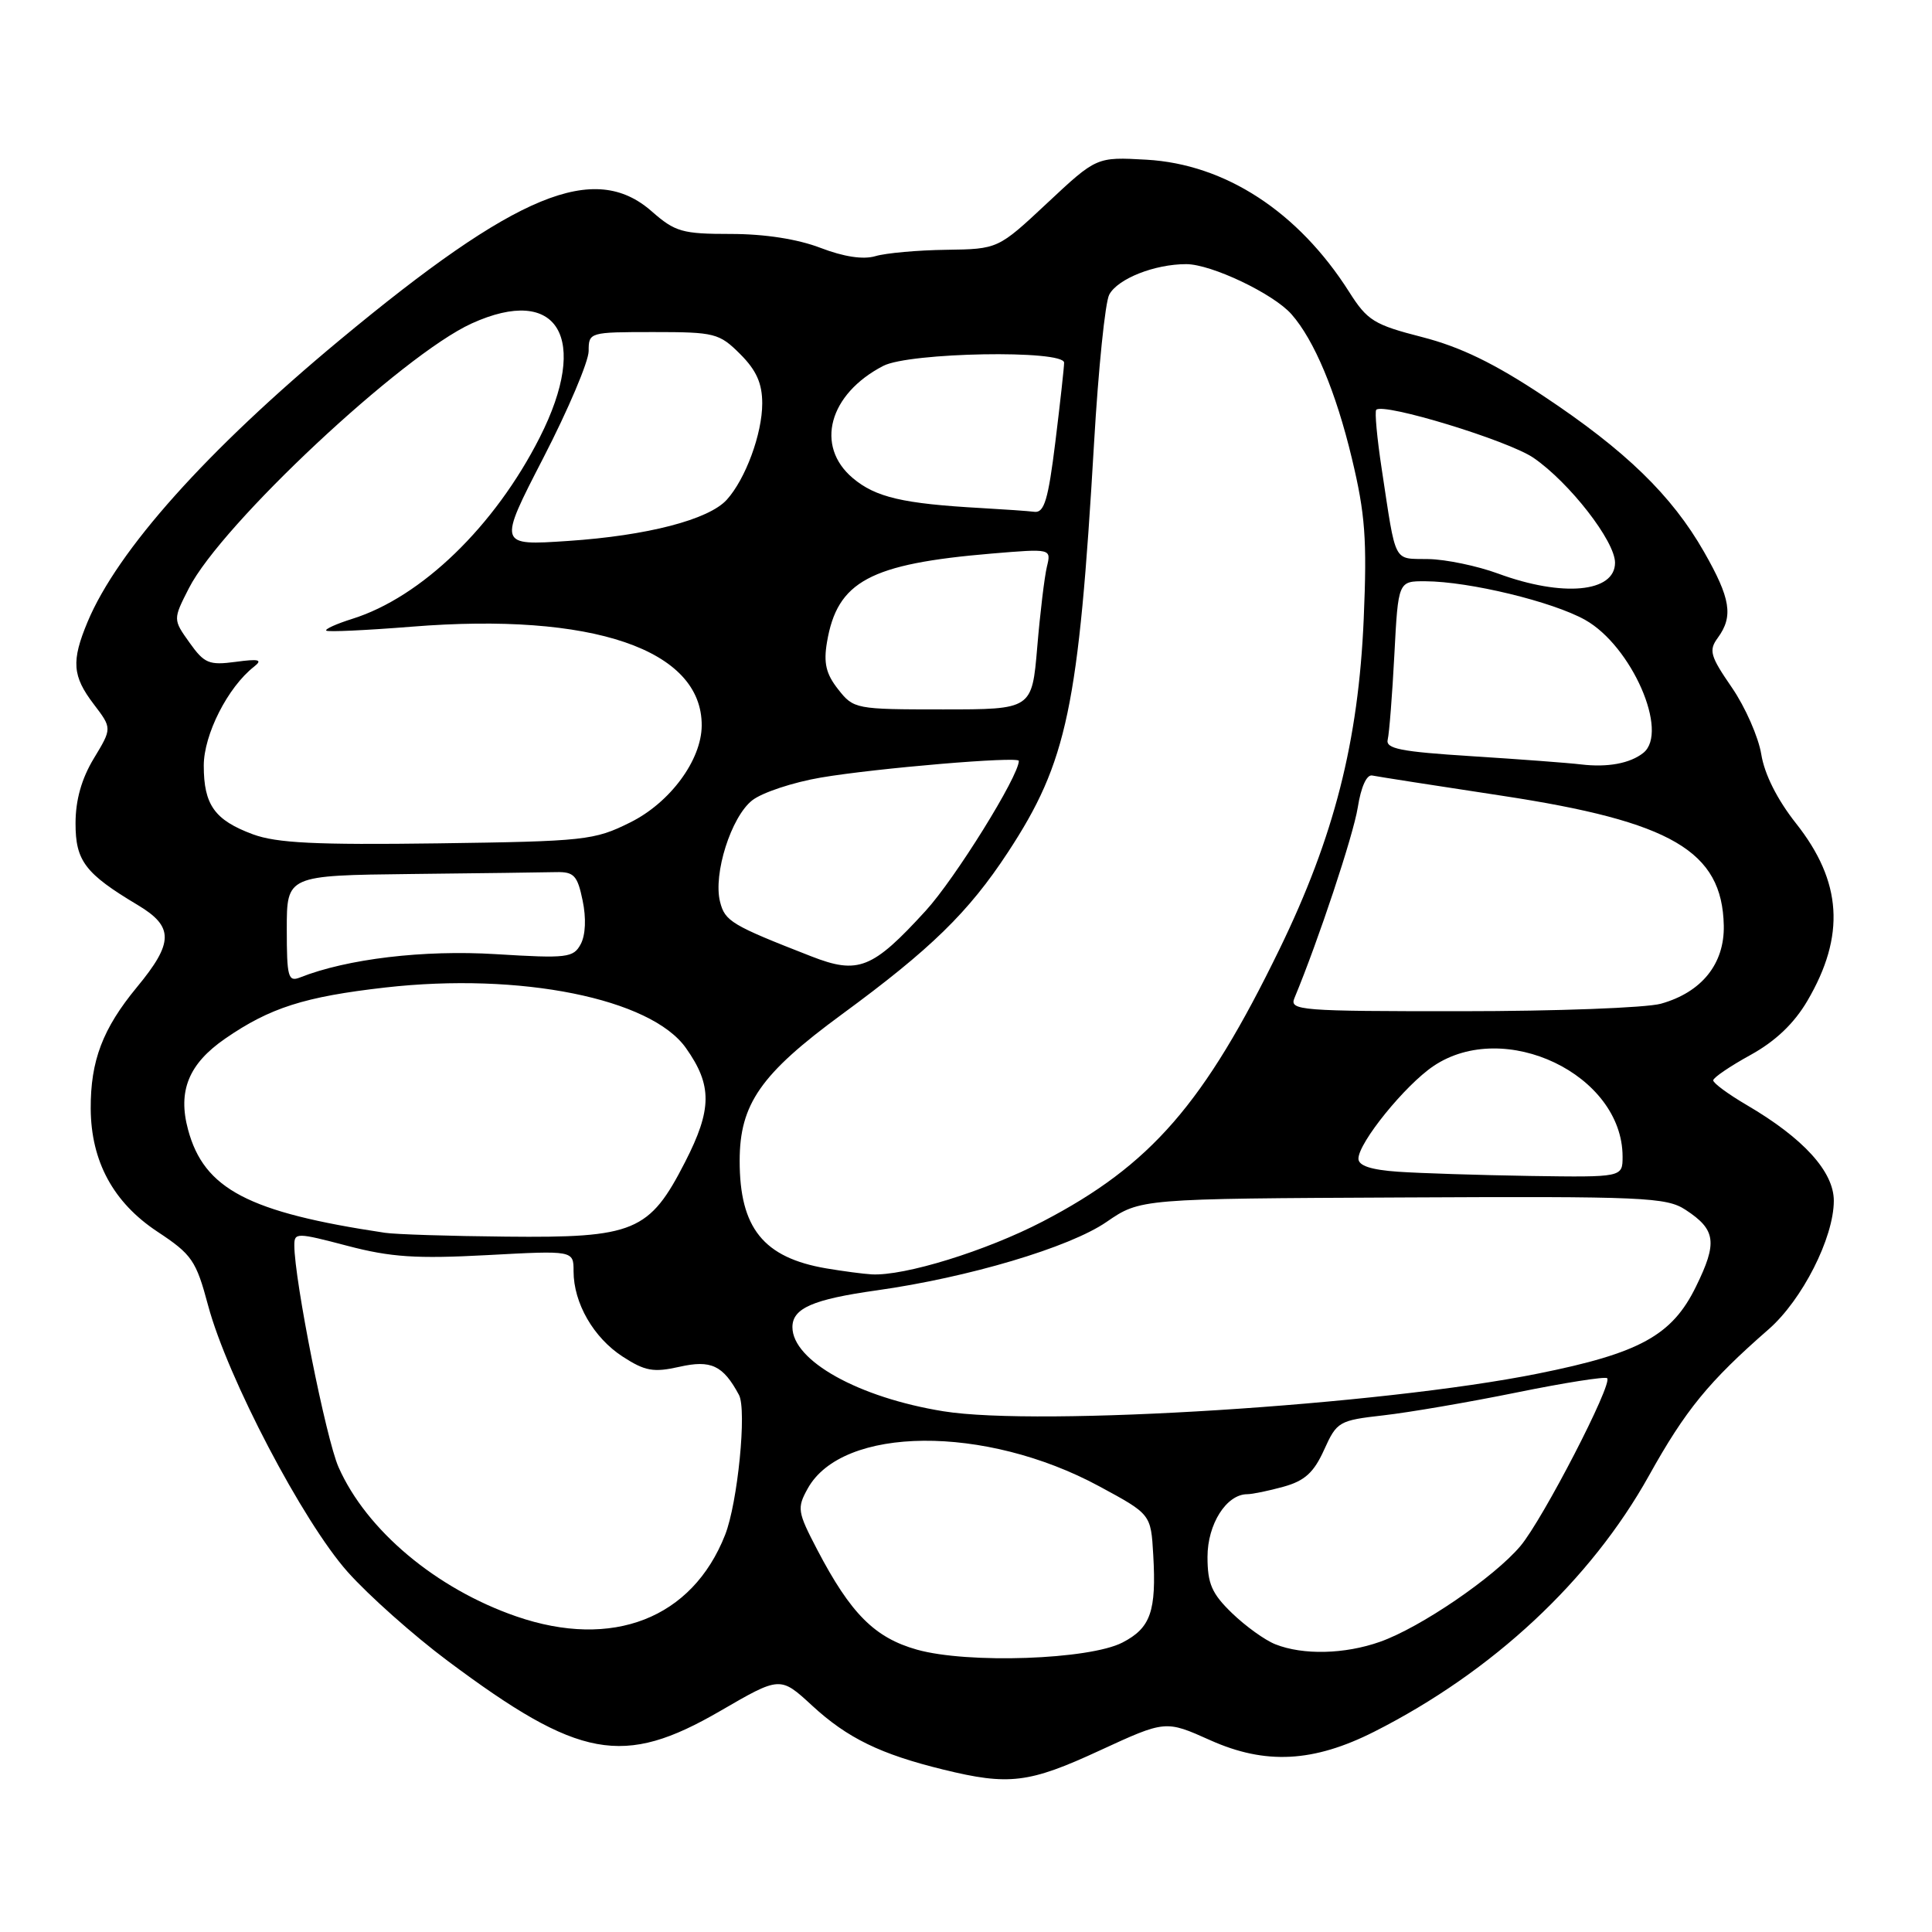 <?xml version="1.0" encoding="UTF-8" standalone="no"?>
<!DOCTYPE svg PUBLIC "-//W3C//DTD SVG 1.1//EN" "http://www.w3.org/Graphics/SVG/1.1/DTD/svg11.dtd" >
<svg xmlns="http://www.w3.org/2000/svg" xmlns:xlink="http://www.w3.org/1999/xlink" version="1.1" viewBox="0 0 256 256">
 <g >
 <path fill="currentColor"
d=" M 145.70 231.96 C 154.44 227.93 154.44 227.93 160.37 230.59 C 167.67 233.86 174.04 233.53 182.11 229.45 C 197.78 221.52 210.74 209.44 218.49 195.54 C 223.34 186.83 226.40 183.08 234.35 176.14 C 238.80 172.25 242.98 164.02 242.99 159.12 C 243.00 155.26 238.97 150.82 231.43 146.41 C 228.99 144.98 227.01 143.52 227.01 143.15 C 227.02 142.79 229.24 141.28 231.95 139.79 C 235.27 137.96 237.73 135.61 239.49 132.61 C 244.55 123.98 244.09 116.82 237.98 109.10 C 235.49 105.95 233.80 102.58 233.38 99.96 C 233.01 97.68 231.26 93.69 229.48 91.10 C 226.61 86.93 226.39 86.18 227.62 84.51 C 229.70 81.66 229.32 79.30 225.79 73.12 C 221.52 65.64 215.39 59.69 204.50 52.46 C 198.03 48.16 193.52 45.97 188.46 44.67 C 182.06 43.03 181.18 42.48 178.77 38.68 C 172.03 28.06 162.35 21.75 151.90 21.16 C 145.30 20.79 145.30 20.79 138.77 26.90 C 132.25 33.00 132.25 33.00 125.37 33.10 C 121.59 33.15 117.38 33.53 116.00 33.94 C 114.38 34.42 111.81 34.03 108.71 32.84 C 105.69 31.68 101.32 31.00 96.84 31.00 C 90.40 31.00 89.46 30.73 86.35 28.00 C 78.76 21.34 68.45 25.59 45.00 45.07 C 27.41 59.68 15.57 72.92 11.61 82.39 C 9.43 87.61 9.58 89.58 12.43 93.32 C 14.85 96.50 14.85 96.50 12.43 100.50 C 10.81 103.18 10.01 106.01 10.01 109.08 C 10.00 114.07 11.27 115.75 18.25 119.92 C 23.05 122.79 23.03 124.90 18.13 130.82 C 13.61 136.30 11.99 140.55 12.02 146.90 C 12.06 153.88 15.01 159.33 20.84 163.19 C 25.44 166.23 25.98 167.01 27.58 173.00 C 30.14 182.54 40.15 201.65 46.07 208.29 C 48.84 211.40 54.80 216.70 59.31 220.07 C 76.77 233.11 82.56 234.18 95.44 226.71 C 103.38 222.10 103.38 222.10 107.62 226.01 C 112.29 230.31 116.66 232.44 125.00 234.48 C 133.68 236.61 136.34 236.29 145.70 231.96 Z  M 121.51 218.59 C 115.90 217.01 112.72 213.83 108.28 205.33 C 105.67 200.33 105.59 199.83 107.02 197.25 C 111.62 188.92 130.54 188.77 145.65 196.94 C 152.50 200.64 152.50 200.64 152.81 206.02 C 153.24 213.50 152.47 215.71 148.74 217.64 C 144.34 219.92 128.25 220.48 121.51 218.59 Z  M 169.00 217.88 C 167.62 217.34 165.04 215.48 163.25 213.75 C 160.57 211.16 160.00 209.85 160.00 206.30 C 160.00 201.96 162.50 198.01 165.25 197.99 C 165.94 197.99 168.12 197.54 170.10 196.99 C 172.89 196.21 174.09 195.12 175.45 192.11 C 177.14 188.37 177.41 188.21 183.32 187.54 C 186.68 187.16 194.63 185.80 200.97 184.51 C 207.31 183.22 212.70 182.37 212.96 182.62 C 213.71 183.38 204.43 201.33 201.47 204.85 C 198.00 208.98 188.20 215.67 182.85 217.55 C 178.18 219.20 172.66 219.33 169.00 217.88 Z  M 68.41 214.18 C 57.77 210.50 48.55 202.76 44.86 194.41 C 43.20 190.67 39.00 169.58 39.00 165.01 C 39.00 163.31 39.30 163.31 46.04 165.08 C 51.79 166.59 55.16 166.81 64.54 166.31 C 76.00 165.69 76.00 165.69 76.00 168.45 C 76.00 172.66 78.65 177.26 82.51 179.76 C 85.47 181.68 86.59 181.88 90.02 181.11 C 94.22 180.16 95.81 180.91 97.92 184.84 C 98.97 186.82 97.75 199.14 96.08 203.38 C 91.72 214.46 81.16 218.58 68.41 214.18 Z  M 125.00 187.00 C 113.75 185.18 105.00 180.30 105.00 175.85 C 105.00 173.35 107.71 172.17 116.17 170.98 C 128.32 169.27 141.72 165.29 146.61 161.92 C 151.11 158.83 151.11 158.83 185.85 158.67 C 217.84 158.51 220.81 158.64 223.35 160.31 C 227.37 162.94 227.60 164.63 224.72 170.49 C 221.56 176.95 217.29 179.30 203.78 182.01 C 182.97 186.20 137.71 189.06 125.00 187.00 Z  M 109.50 168.07 C 101.16 166.65 98.00 162.72 98.01 153.80 C 98.01 146.30 100.81 142.29 111.52 134.43 C 123.34 125.76 128.34 120.88 133.55 112.94 C 141.42 100.94 142.92 93.77 144.97 58.68 C 145.54 48.88 146.44 40.04 146.98 39.04 C 148.11 36.93 152.99 35.00 157.18 35.00 C 160.51 35.00 168.74 38.92 171.13 41.64 C 174.15 45.07 177.02 51.93 179.13 60.74 C 180.90 68.11 181.15 71.48 180.70 82.00 C 180.00 98.26 176.78 110.88 169.55 125.75 C 159.57 146.26 152.50 154.39 138.17 161.85 C 130.67 165.75 119.85 169.10 115.50 168.86 C 114.40 168.80 111.70 168.44 109.50 168.07 Z  M 51.00 163.35 C 32.91 160.64 27.04 157.56 24.92 149.69 C 23.53 144.56 25.00 140.96 29.84 137.62 C 35.77 133.53 40.34 132.07 51.05 130.85 C 68.94 128.82 86.25 132.30 90.89 138.87 C 94.39 143.81 94.36 146.98 90.78 153.97 C 86.05 163.21 84.06 164.04 67.02 163.86 C 59.58 163.79 52.38 163.56 51.00 163.35 Z  M 185.25 155.26 C 181.65 155.01 180.00 154.46 180.00 153.53 C 180.00 151.42 186.18 143.79 189.94 141.26 C 199.36 134.91 214.99 142.39 215.00 153.25 C 215.00 156.00 215.00 156.00 202.75 155.82 C 196.01 155.71 188.14 155.46 185.25 155.26 Z  M 171.52 132.25 C 174.69 124.63 179.32 110.69 179.91 107.00 C 180.34 104.27 181.09 102.60 181.83 102.76 C 182.50 102.90 190.24 104.11 199.02 105.44 C 221.50 108.86 228.20 112.77 228.41 122.63 C 228.52 127.71 225.48 131.49 220.07 133.00 C 218.11 133.54 206.21 133.99 193.64 133.99 C 172.26 134.00 170.83 133.89 171.52 132.25 Z  M 38.00 123.11 C 38.00 116.00 38.00 116.00 54.50 115.81 C 63.58 115.71 72.22 115.60 73.71 115.56 C 76.05 115.51 76.52 116.01 77.20 119.32 C 77.69 121.65 77.59 123.90 76.95 125.10 C 75.98 126.91 75.16 127.01 65.70 126.43 C 56.15 125.84 45.98 127.05 39.75 129.52 C 38.18 130.14 38.00 129.47 38.00 123.11 Z  M 107.50 126.72 C 96.91 122.59 96.06 122.07 95.41 119.49 C 94.48 115.80 96.88 108.24 99.67 106.05 C 100.98 105.02 105.08 103.66 108.78 103.03 C 116.09 101.79 135.00 100.19 135.00 100.82 C 135.00 102.83 126.56 116.42 122.66 120.68 C 115.61 128.40 113.72 129.15 107.50 126.72 Z  M 33.51 110.55 C 28.44 108.67 27.00 106.65 27.00 101.45 C 27.00 97.33 30.19 91.05 33.66 88.34 C 34.84 87.41 34.33 87.28 31.22 87.70 C 27.70 88.17 27.07 87.91 25.11 85.15 C 22.92 82.08 22.92 82.08 25.03 77.94 C 29.34 69.48 53.31 47.04 62.50 42.86 C 73.94 37.66 78.20 44.79 71.52 57.96 C 65.56 69.72 55.84 79.13 46.68 82.00 C 44.58 82.66 43.03 83.36 43.23 83.56 C 43.42 83.76 48.52 83.52 54.54 83.04 C 78.52 81.11 93.05 86.07 92.98 96.15 C 92.95 100.72 88.79 106.36 83.50 108.98 C 78.74 111.35 77.53 111.48 58.00 111.75 C 41.85 111.97 36.65 111.71 33.51 110.55 Z  M 209.50 101.29 C 207.85 101.09 201.32 100.60 195.00 100.20 C 185.55 99.60 183.57 99.21 183.88 97.99 C 184.08 97.17 184.48 92.11 184.76 86.75 C 185.27 77.00 185.27 77.00 188.88 77.02 C 194.68 77.05 205.73 79.72 210.04 82.14 C 216.20 85.60 221.19 97.00 217.75 99.76 C 215.99 101.16 213.01 101.71 209.50 101.29 Z  M 111.06 91.34 C 109.45 89.30 109.11 87.86 109.58 85.09 C 110.94 77.03 115.25 74.71 131.40 73.35 C 139.30 72.69 139.30 72.69 138.72 75.09 C 138.40 76.42 137.82 81.21 137.44 85.75 C 136.74 94.00 136.74 94.00 124.94 94.00 C 113.37 94.00 113.11 93.95 111.06 91.34 Z  M 198.50 76.00 C 195.75 74.99 191.60 74.12 189.27 74.08 C 184.54 73.99 185.03 74.94 183.08 62.11 C 182.46 58.04 182.14 54.53 182.36 54.30 C 183.34 53.33 199.84 58.37 203.19 60.66 C 207.95 63.93 214.00 71.70 214.00 74.56 C 214.00 78.51 207.05 79.15 198.50 76.00 Z  M 72.00 60.66 C 75.30 54.26 78.00 47.89 78.00 46.51 C 78.00 44.03 78.09 44.00 86.58 44.00 C 94.72 44.00 95.30 44.15 98.08 46.92 C 100.23 49.07 101.00 50.80 101.00 53.46 C 101.00 57.47 98.79 63.47 96.30 66.22 C 93.91 68.86 85.75 70.98 75.25 71.68 C 66.00 72.30 66.00 72.30 72.00 60.66 Z  M 130.00 67.32 C 119.64 66.74 116.03 65.90 113.00 63.35 C 107.96 59.10 109.83 52.21 117.04 48.48 C 120.49 46.69 141.00 46.33 141.00 48.06 C 141.00 48.64 140.48 53.37 139.84 58.56 C 138.90 66.18 138.37 67.96 137.09 67.82 C 136.22 67.71 133.03 67.49 130.00 67.32 Z "/>
</g>
</svg>